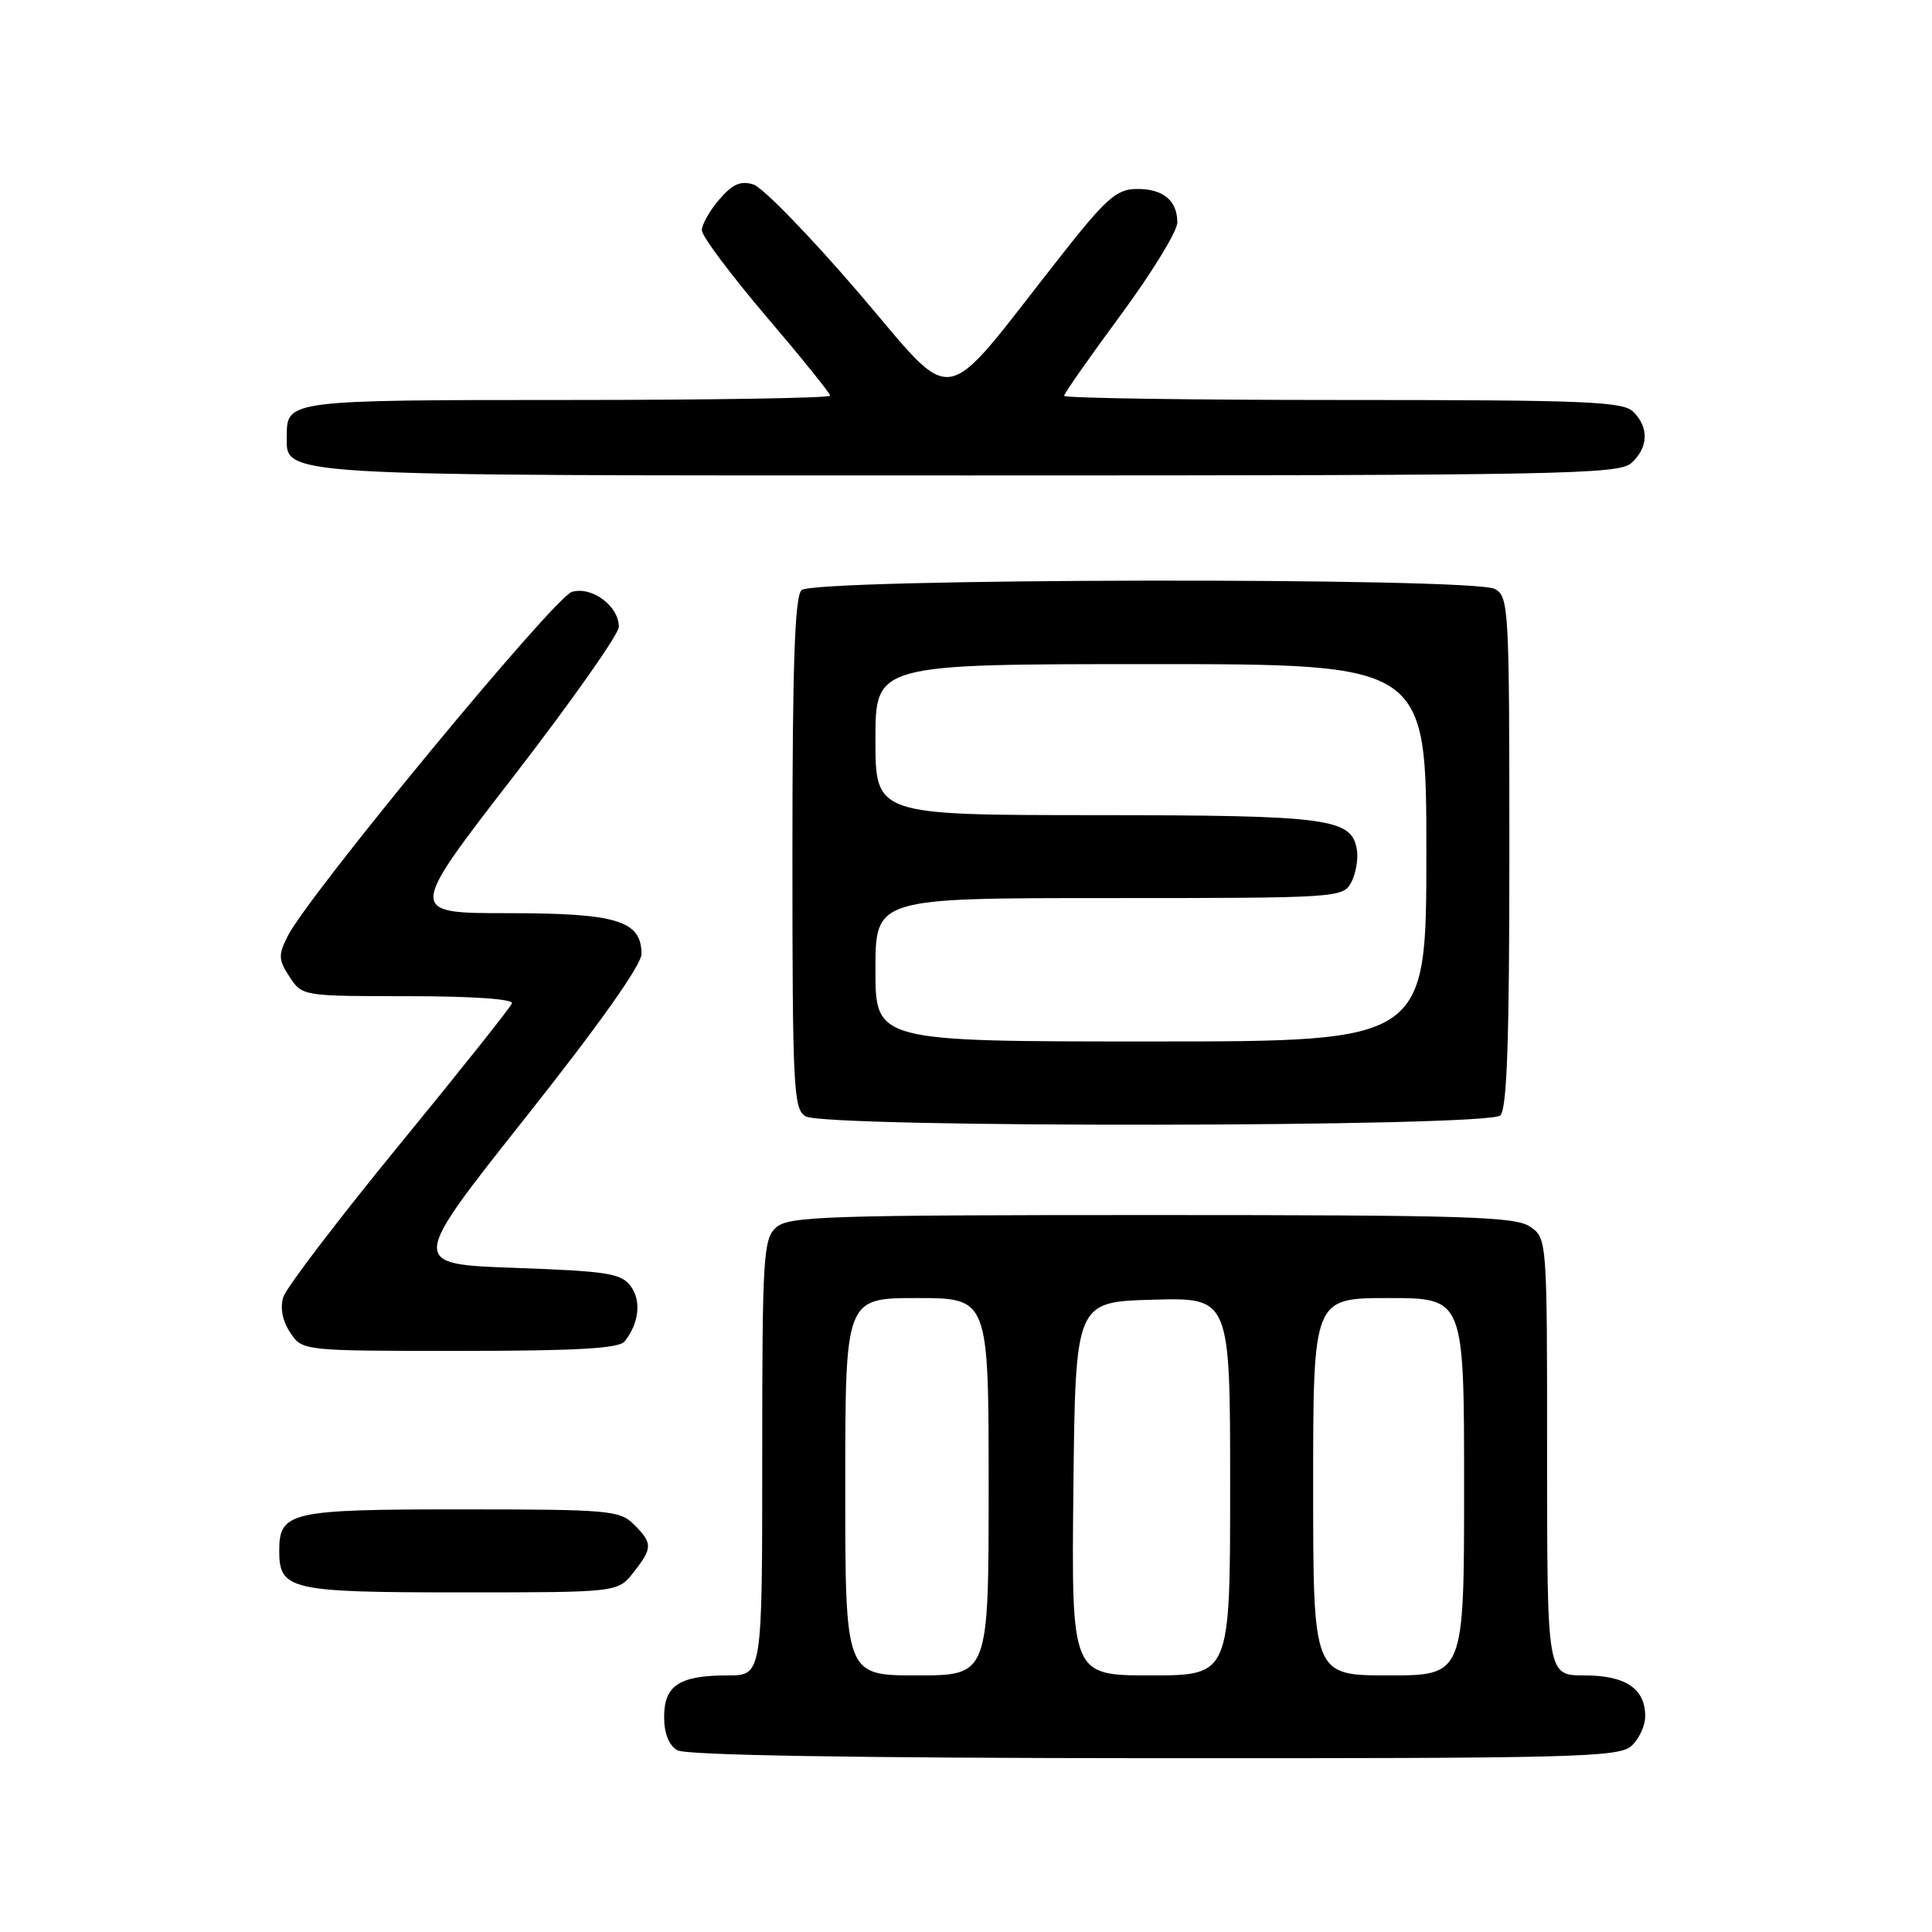 <?xml version="1.0" encoding="UTF-8" standalone="no"?>
<!DOCTYPE svg PUBLIC "-//W3C//DTD SVG 1.1//EN" "http://www.w3.org/Graphics/SVG/1.1/DTD/svg11.dtd" >
<svg xmlns="http://www.w3.org/2000/svg" xmlns:xlink="http://www.w3.org/1999/xlink" version="1.1" viewBox="0 0 256 256">
 <g >
 <path fill="currentColor"
d=" M 216.17 231.35 C 217.18 230.43 218.00 228.67 218.00 227.42 C 218.00 223.74 215.40 222.00 209.93 222.00 C 205.00 222.00 205.00 222.00 205.00 193.06 C 205.00 164.28 204.99 164.10 202.78 162.56 C 200.84 161.20 194.39 161.00 152.61 161.00 C 109.39 161.00 104.48 161.16 102.83 162.65 C 101.14 164.19 101.00 166.48 101.00 193.15 C 101.00 222.00 101.00 222.00 96.43 222.00 C 90.03 222.00 88.00 223.32 88.00 227.49 C 88.00 229.68 88.62 231.26 89.75 231.92 C 90.89 232.58 113.07 232.95 152.92 232.97 C 208.70 233.00 214.51 232.85 216.17 231.35 Z  M 83.93 208.37 C 86.49 205.10 86.50 204.50 84.00 202.00 C 82.13 200.13 80.67 200.00 61.07 200.00 C 38.42 200.00 37.00 200.32 37.00 205.50 C 37.00 210.67 38.42 211.00 61.00 211.00 C 81.85 211.00 81.85 211.00 83.93 208.37 Z  M 82.76 177.75 C 84.67 175.36 85.01 172.39 83.59 170.45 C 82.33 168.73 80.55 168.44 68.21 168.00 C 54.24 167.50 54.24 167.50 69.62 148.10 C 79.35 135.83 85.00 127.86 85.00 126.41 C 85.00 121.99 81.75 121.00 67.29 121.00 C 54.03 121.00 54.03 121.00 68.02 102.91 C 75.71 92.96 82.00 84.03 82.00 83.06 C 82.00 80.31 78.45 77.66 75.79 78.42 C 73.47 79.09 40.81 118.64 38.10 124.08 C 36.86 126.55 36.89 127.19 38.37 129.44 C 40.04 131.99 40.13 132.00 54.11 132.00 C 62.60 132.00 68.03 132.38 67.83 132.95 C 67.65 133.48 60.92 141.93 52.88 151.74 C 44.85 161.55 37.95 170.60 37.55 171.84 C 37.09 173.29 37.41 174.98 38.44 176.55 C 40.05 179.00 40.05 179.00 60.90 179.00 C 76.38 179.00 82.01 178.68 82.76 177.75 Z  M 198.80 147.80 C 199.69 146.91 200.00 137.76 200.00 112.84 C 200.00 80.48 199.92 79.03 198.07 78.04 C 195.13 76.47 107.78 76.62 106.20 78.20 C 105.31 79.09 105.00 88.23 105.00 113.15 C 105.00 144.24 105.14 146.98 106.75 147.92 C 109.42 149.48 197.24 149.36 198.80 147.80 Z  M 216.17 61.35 C 218.42 59.31 218.52 56.66 216.43 54.57 C 215.06 53.20 210.17 53.00 177.93 53.00 C 157.62 53.00 141.00 52.75 141.00 52.45 C 141.00 52.14 144.38 47.33 148.50 41.74 C 152.62 36.15 156.00 30.64 156.00 29.49 C 156.00 26.54 154.10 24.99 150.55 25.04 C 147.91 25.08 146.52 26.33 140.27 34.29 C 124.31 54.60 126.95 54.16 113.73 38.74 C 107.32 31.27 101.07 24.84 99.84 24.45 C 98.15 23.91 97.07 24.38 95.31 26.43 C 94.04 27.90 93.00 29.74 93.00 30.51 C 93.00 31.29 96.83 36.40 101.50 41.89 C 106.17 47.37 110.00 52.11 110.00 52.43 C 110.00 52.74 94.34 53.00 75.20 53.00 C 38.43 53.00 38.00 53.05 38.00 57.64 C 38.00 63.18 35.03 63.00 128.39 63.00 C 206.97 63.00 214.50 62.86 216.17 61.35 Z  M 112.00 197.00 C 112.00 172.00 112.00 172.00 121.50 172.00 C 131.00 172.00 131.00 172.00 131.00 197.00 C 131.00 222.00 131.00 222.00 121.50 222.00 C 112.00 222.00 112.00 222.00 112.00 197.00 Z  M 142.23 197.25 C 142.50 172.50 142.50 172.50 152.75 172.22 C 163.00 171.93 163.00 171.93 163.00 196.97 C 163.00 222.00 163.00 222.00 152.48 222.00 C 141.97 222.00 141.97 222.00 142.23 197.25 Z  M 174.00 197.00 C 174.00 172.00 174.00 172.00 184.00 172.00 C 194.00 172.00 194.00 172.00 194.00 197.00 C 194.00 222.00 194.00 222.00 184.00 222.00 C 174.00 222.00 174.00 222.00 174.00 197.00 Z  M 116.00 128.50 C 116.00 119.00 116.00 119.00 146.96 119.00 C 177.17 119.00 177.96 118.95 179.03 116.95 C 179.63 115.82 179.98 113.92 179.81 112.72 C 179.19 108.42 176.32 108.03 145.25 108.01 C 116.00 108.00 116.00 108.00 116.00 98.00 C 116.00 88.00 116.00 88.00 152.50 88.00 C 189.00 88.00 189.00 88.00 189.00 113.00 C 189.00 138.00 189.00 138.00 152.50 138.00 C 116.00 138.00 116.00 138.00 116.00 128.50 Z "/>
</g>
</svg>